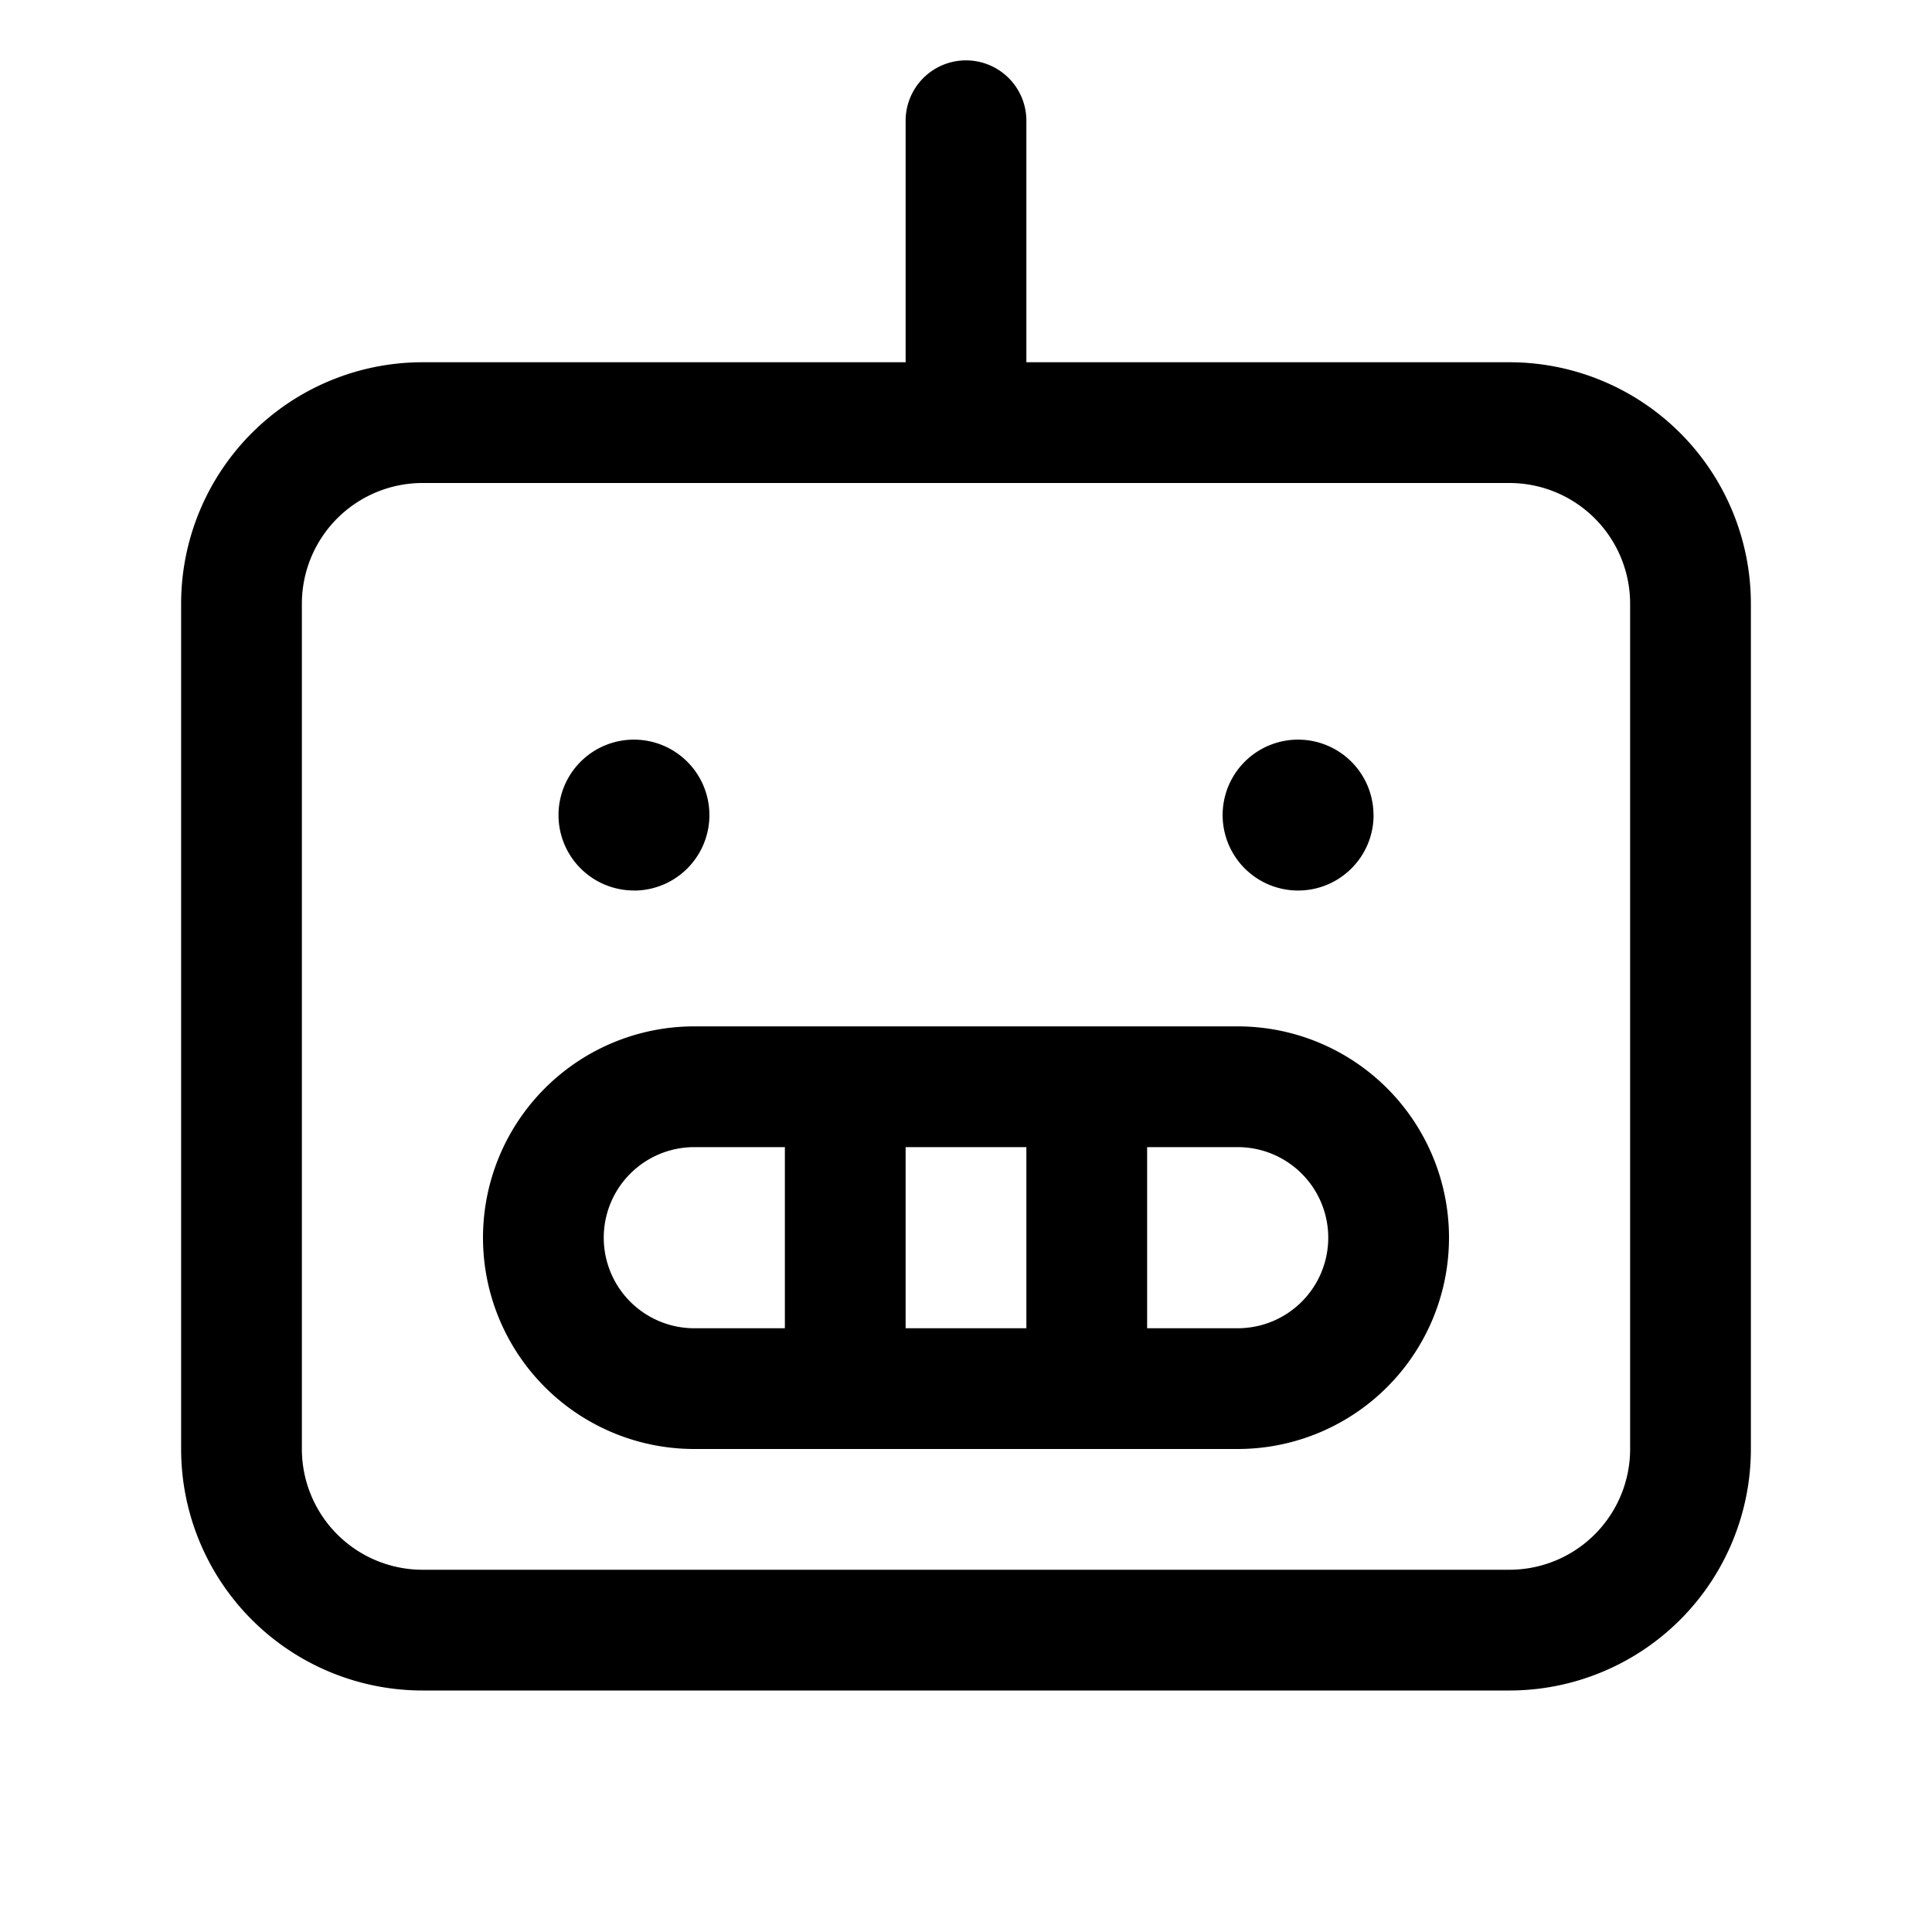 <svg xmlns="http://www.w3.org/2000/svg" width="24" height="24" fill="none" viewBox="0 0 24 24"><path fill="#000" fill-rule="evenodd" d="M8.625 18h6.75a2.625 2.625 0 0 0 0-5.25h-6.75a2.625 2.625 0 0 0 0 5.25m0-3.75a1.125 1.125 0 0 0 0 2.25H9.75v-2.25zm5.625 2.25h1.125a1.125 1.125 0 0 0 0-2.25H14.25zm-3-2.25v2.25h1.5v-2.25z" clip-rule="evenodd"/><path fill="#000" d="M7.875 11.063a.937.937 0 1 0 0-1.875.937.937 0 0 0 0 1.874m9.188-.937a.937.937 0 1 1-1.875 0 .937.937 0 0 1 1.874 0"/><path fill="#000" fill-rule="evenodd" d="M12.75 1.5a.75.75 0 0 0-1.5 0v3h-6a3 3 0 0 0-3 3V18a3 3 0 0 0 3 3h13.5a3 3 0 0 0 3-3V7.5a3 3 0 0 0-3-3h-6zM5.25 6a1.5 1.5 0 0 0-1.5 1.5V18a1.5 1.5 0 0 0 1.5 1.5h13.5a1.5 1.5 0 0 0 1.5-1.5V7.5a1.5 1.5 0 0 0-1.5-1.5z" clip-rule="evenodd"/></svg>